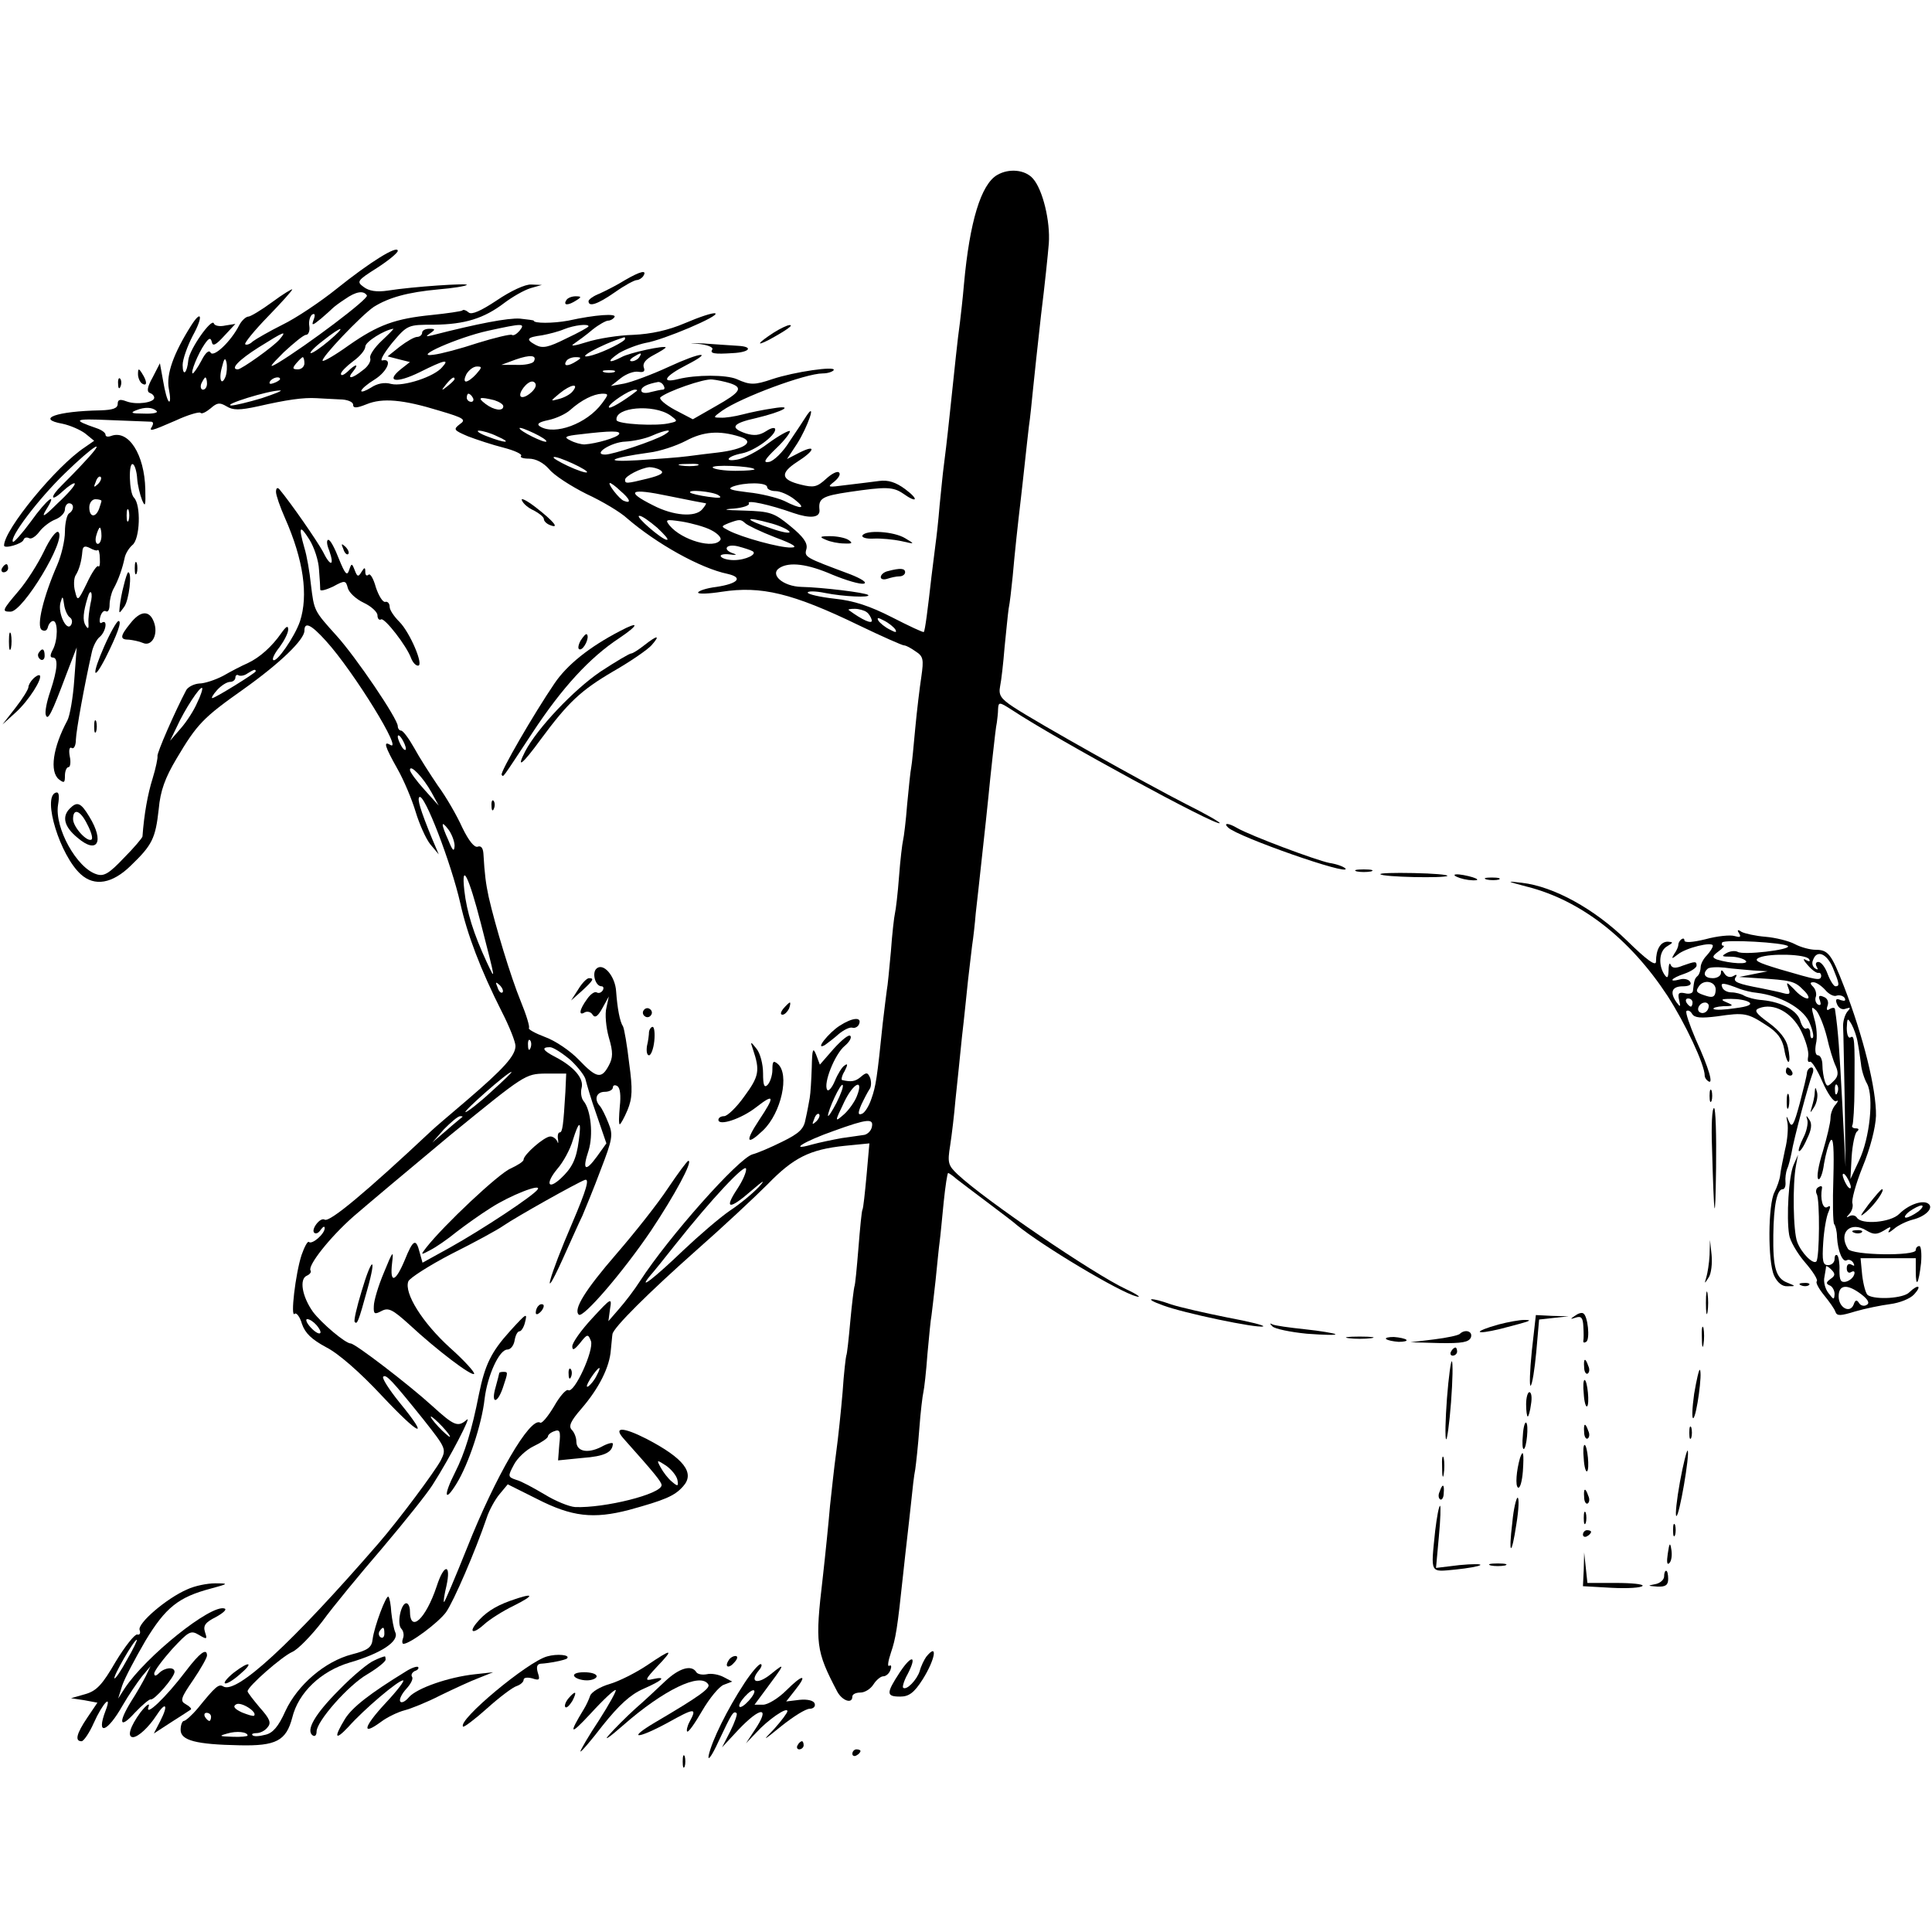 <?xml version="1.0" standalone="no"?>
<!DOCTYPE svg PUBLIC "-//W3C//DTD SVG 20010904//EN"
 "http://www.w3.org/TR/2001/REC-SVG-20010904/DTD/svg10.dtd">
<svg version="1.0" xmlns="http://www.w3.org/2000/svg"
 width="476pt" height="476pt" viewBox="0 0 476 476"
 preserveAspectRatio="xMidYMid meet">
<g transform="translate(0,476) scale(0.1,-0.1)"
fill="#000000" stroke="none">
<path d="M2457 4329 c-40 -23 -68 -115 -82 -269 -3 -36 -8 -78 -10 -95 -6 -42
-12 -103 -25 -225 -6 -58 -13 -116 -15 -130 -2 -14 -6 -56 -10 -95 -3 -38 -8
-81 -10 -95 -2 -14 -6 -50 -10 -80 -9 -80 -16 -135 -19 -137 -1 -2 -37 15 -78
36 -55 28 -94 41 -142 46 -36 4 -66 11 -66 15 0 4 19 4 43 -1 45 -9 113 -12
106 -5 -6 6 -115 19 -164 20 -46 1 -80 31 -54 47 24 15 68 10 130 -17 34 -14
68 -24 77 -22 10 2 -5 12 -33 23 -112 42 -114 42 -108 63 3 14 -7 29 -40 56
-40 33 -50 36 -113 38 -49 1 -57 3 -26 5 23 2 40 8 37 13 -6 9 51 -3 110 -24
41 -14 66 -12 64 8 -3 28 6 34 74 44 89 13 107 13 132 -4 35 -25 40 -15 5 11
-23 17 -42 23 -64 20 -17 -2 -53 -7 -81 -10 -46 -6 -48 -6 -30 8 11 9 17 19
12 23 -4 4 -18 -3 -32 -16 -22 -20 -30 -22 -62 -14 -49 12 -52 28 -9 56 44 28
48 44 6 23 l-31 -16 25 38 c26 41 48 105 24 70 -7 -11 -26 -40 -43 -65 -16
-26 -39 -48 -50 -50 -16 -3 -12 5 18 34 21 20 35 39 33 42 -3 2 -27 -11 -53
-30 -26 -20 -60 -37 -75 -40 -36 -7 -27 8 10 15 31 6 82 43 82 59 0 6 -10 4
-22 -4 -17 -11 -30 -12 -50 -6 -41 14 -34 25 25 38 67 16 96 33 42 24 -22 -3
-56 -10 -75 -15 -19 -5 -44 -9 -55 -8 -19 0 -18 1 4 17 47 33 206 92 248 92
12 0 24 4 27 8 7 11 -97 -4 -151 -22 -44 -15 -55 -15 -88 0 -26 11 -100 11
-144 0 -44 -11 -34 7 21 35 68 35 35 32 -45 -5 -41 -19 -90 -37 -109 -41 l-33
-6 24 19 c14 11 33 18 44 16 13 -2 17 1 13 11 -3 10 5 20 24 30 17 9 30 17 30
19 0 6 -90 -13 -109 -24 -33 -17 -37 -11 -6 10 17 10 46 21 65 25 44 7 187 68
172 73 -6 2 -39 -9 -74 -24 -42 -18 -84 -27 -128 -29 -36 -1 -87 -9 -115 -18
-28 -9 -42 -11 -31 -4 10 7 31 22 46 35 15 12 33 22 38 22 6 0 13 4 16 9 6 9
-46 6 -114 -9 -38 -7 -85 -7 -85 0 0 1 -15 3 -34 5 -29 2 -103 -12 -216 -41
-16 -4 -17 -3 -5 5 13 9 13 11 -2 11 -10 0 -18 -4 -18 -10 0 -5 -6 -10 -12
-10 -7 0 -26 -11 -43 -24 l-30 -24 27 -7 28 -7 -23 -18 c-38 -31 -10 -35 47
-7 62 31 74 33 56 13 -19 -24 -96 -49 -126 -42 -17 5 -35 1 -50 -9 -13 -8 -24
-12 -24 -8 1 5 15 17 33 28 32 20 45 53 19 47 -7 -1 4 18 24 43 38 45 39 45
104 45 75 1 122 15 173 54 20 15 48 31 64 36 l28 8 -26 1 c-15 1 -51 -16 -85
-39 -39 -26 -62 -36 -69 -30 -7 6 -14 8 -16 5 -3 -2 -36 -7 -75 -11 -90 -9
-132 -24 -205 -75 -32 -23 -61 -40 -64 -38 -6 6 95 112 126 133 37 23 83 36
159 43 36 3 67 8 70 11 6 5 -132 -4 -195 -14 -27 -4 -46 -1 -59 9 -18 13 -16
16 33 47 28 18 51 37 51 42 0 15 -69 -28 -150 -93 -41 -33 -101 -73 -134 -89
-32 -16 -65 -35 -73 -41 -7 -7 -16 -10 -19 -7 -2 3 22 33 56 68 33 34 60 64
60 67 0 2 -22 -11 -49 -31 -27 -20 -54 -36 -59 -36 -6 0 -17 -10 -23 -22 -20
-39 -62 -79 -70 -67 -4 8 -13 0 -23 -20 -9 -17 -19 -31 -21 -31 -7 0 13 49 29
72 11 16 15 17 18 5 2 -11 10 -7 30 15 l28 30 -25 -4 c-13 -3 -26 -1 -28 5 -5
15 -60 -63 -63 -90 -3 -33 -14 -42 -14 -12 0 13 11 45 25 72 26 47 22 66 -4
25 -43 -68 -62 -120 -55 -156 4 -20 4 -34 0 -31 -4 3 -10 26 -14 50 l-8 44
-18 -35 c-13 -23 -15 -35 -7 -38 6 -2 11 -7 11 -12 0 -12 -44 -18 -68 -9 -16
6 -22 5 -22 -6 0 -11 -12 -15 -42 -16 -109 -2 -161 -21 -94 -33 19 -4 44 -15
56 -24 l22 -18 -23 -16 c-70 -46 -199 -203 -199 -242 0 -9 45 4 48 14 2 6 8 7
14 4 5 -3 16 4 25 16 8 11 26 25 39 30 13 5 24 16 24 25 0 8 5 15 10 15 13 0
13 -17 0 -25 -5 -3 -10 -24 -10 -45 0 -22 -9 -59 -19 -82 -34 -78 -52 -151
-38 -160 7 -4 13 -2 15 7 2 8 8 15 13 15 12 0 12 -47 -1 -71 -7 -13 -7 -19 0
-19 14 0 12 -29 -6 -83 -9 -26 -14 -52 -11 -59 5 -14 14 3 51 102 l25 65 -6
-80 c-3 -44 -11 -89 -17 -100 -36 -67 -44 -126 -21 -145 13 -10 15 -9 15 9 0
11 4 21 9 21 4 0 6 12 3 26 -3 16 -1 25 5 21 5 -3 10 6 10 21 1 24 21 134 39
214 3 15 12 33 20 39 15 13 20 44 5 35 -5 -4 -7 3 -4 14 3 11 9 17 14 14 5 -3
9 4 9 16 0 11 4 28 9 38 13 23 23 53 28 77 2 11 11 25 19 32 19 14 22 99 4
117 -12 12 -14 90 -2 82 4 -2 9 -18 10 -35 1 -16 7 -40 12 -53 8 -19 9 -14 8
27 -2 85 -41 147 -84 131 -8 -3 -14 -2 -14 3 0 5 -10 12 -22 16 -61 21 -57 24
32 20 52 -2 99 -4 103 -4 5 -1 5 -5 2 -11 -9 -14 -4 -13 58 14 30 14 58 22 61
19 3 -4 14 2 25 11 16 14 22 15 39 5 16 -10 32 -10 78 0 70 16 111 22 144 20
14 -1 40 -2 57 -3 18 0 33 -6 33 -13 0 -9 8 -9 33 1 39 16 89 12 180 -16 61
-18 66 -22 50 -33 -17 -13 -15 -15 20 -30 21 -8 60 -21 88 -28 27 -7 46 -16
43 -20 -4 -4 5 -7 19 -7 17 0 36 -10 50 -26 12 -15 54 -42 92 -61 39 -18 84
-45 100 -60 72 -62 180 -123 248 -137 39 -9 25 -24 -28 -32 -25 -3 -45 -10
-45 -14 0 -4 26 -3 58 2 97 15 174 -3 339 -83 56 -27 106 -49 110 -49 5 0 18
-7 29 -15 19 -12 20 -20 14 -62 -4 -26 -11 -84 -15 -127 -4 -43 -8 -87 -10
-97 -2 -9 -6 -50 -10 -91 -3 -40 -8 -80 -10 -88 -2 -8 -7 -49 -10 -90 -3 -41
-8 -82 -10 -90 -2 -8 -7 -51 -10 -94 -4 -43 -8 -86 -10 -95 -1 -9 -6 -45 -10
-81 -14 -136 -17 -156 -28 -187 -6 -18 -16 -34 -23 -37 -10 -4 -11 1 -2 22 7
15 16 32 20 38 5 6 5 19 2 28 -6 14 -9 15 -23 3 -14 -12 -24 -13 -46 -8 -3 0
-1 11 6 22 8 16 8 20 0 14 -6 -3 -17 -21 -24 -38 -7 -17 -16 -27 -19 -22 -10
16 19 88 43 108 12 10 18 21 14 25 -4 4 -22 -11 -41 -32 l-34 -39 -9 24 c-8
20 -10 15 -11 -31 -1 -30 -3 -64 -5 -75 -2 -11 -6 -34 -10 -51 -4 -25 -15 -36
-58 -57 -28 -14 -61 -28 -73 -31 -35 -10 -207 -204 -277 -312 -14 -22 -37 -52
-52 -69 l-26 -30 4 30 c5 29 3 28 -44 -23 -27 -29 -49 -60 -49 -69 0 -11 5 -9
19 8 18 23 20 23 27 5 8 -22 -41 -130 -56 -121 -5 3 -21 -15 -35 -40 -15 -25
-30 -43 -34 -40 -25 15 -111 -134 -180 -308 -30 -75 -56 -136 -57 -134 -2 1 1
19 6 40 12 55 -6 55 -24 -1 -27 -81 -66 -117 -66 -61 0 10 -4 19 -9 19 -13 0
-24 -51 -12 -63 5 -5 7 -16 4 -23 -3 -8 -2 -14 1 -14 16 0 86 52 105 78 19 27
72 150 100 232 6 19 21 46 32 59 l20 24 72 -36 c86 -44 139 -50 227 -27 87 24
112 34 133 58 30 33 2 69 -90 117 -59 30 -83 30 -56 0 75 -84 93 -106 93 -114
0 -22 -141 -57 -213 -54 -15 1 -49 15 -75 31 -27 16 -58 33 -70 36 -21 7 -21
9 -6 37 8 16 30 37 49 46 19 9 35 20 35 24 0 4 7 10 16 13 13 5 16 0 12 -33
l-3 -39 60 6 c55 4 74 14 75 35 0 4 -13 1 -29 -8 -34 -17 -61 -11 -61 14 0 9
-5 22 -11 28 -9 9 -3 22 24 53 43 50 69 102 72 144 2 17 3 34 4 39 2 16 90
103 206 206 66 58 145 132 176 163 64 66 104 86 190 95 l61 6 -7 -79 c-4 -43
-8 -81 -10 -84 -2 -3 -6 -45 -10 -95 -4 -49 -8 -92 -10 -95 -1 -3 -6 -41 -10
-85 -4 -44 -8 -82 -10 -85 -1 -3 -6 -43 -9 -90 -4 -47 -11 -114 -16 -150 -5
-36 -11 -94 -15 -130 -3 -36 -11 -116 -18 -178 -19 -162 -17 -179 36 -280 12
-22 37 -31 37 -12 0 6 9 10 20 10 11 0 25 9 32 20 7 11 18 20 24 20 7 0 15 7
18 16 3 8 2 13 -3 10 -5 -3 -3 11 4 32 12 35 16 60 30 192 3 30 8 71 10 90 2
19 7 60 10 90 3 30 7 66 10 80 2 14 7 59 10 100 3 41 8 82 10 90 2 8 7 51 10
94 4 43 8 86 10 95 1 9 6 48 10 86 4 39 8 81 10 95 2 14 6 58 10 98 4 39 9 72
11 72 2 0 12 -7 21 -15 10 -8 45 -34 78 -59 33 -25 65 -49 70 -54 62 -51 254
-166 295 -176 14 -4 2 5 -26 18 -79 37 -347 219 -415 283 -23 22 -25 28 -18
71 4 26 10 76 13 112 4 36 11 106 16 155 6 50 12 113 15 140 3 28 8 66 10 85
3 19 7 55 9 80 3 25 10 90 16 145 6 55 13 118 15 140 2 22 7 69 11 105 4 36 8
72 10 80 1 8 3 23 3 33 1 18 3 18 34 -2 112 -74 504 -287 512 -279 2 2 -35 23
-83 47 -96 49 -366 200 -425 239 -32 21 -37 30 -33 51 3 14 8 58 11 96 4 39 8
81 10 95 3 14 7 50 10 80 5 58 13 131 20 190 2 19 7 60 10 90 3 30 8 71 10 90
3 19 7 60 10 90 3 30 12 114 20 185 9 72 17 150 19 175 4 55 -15 133 -39 160
-19 22 -59 26 -88 9z m-1553 -297 c5 -8 -148 -123 -219 -166 -24 -14 -22 -10
14 26 25 23 49 43 55 43 6 0 10 10 8 22 -2 12 2 24 7 28 7 4 8 -1 4 -12 -6
-16 -4 -16 18 2 13 11 26 23 29 26 3 3 16 13 30 22 27 19 46 22 54 9z m376
-87 c-7 -8 -15 -13 -19 -10 -4 2 -42 -7 -84 -20 -42 -14 -91 -27 -109 -29 -55
-8 61 43 134 59 87 19 93 19 78 0z m170 11 c0 -2 -25 -16 -55 -30 -44 -22 -58
-25 -75 -16 -26 14 -22 19 16 24 16 3 40 9 54 15 25 10 60 14 60 7z m-640 -36
c-19 -16 -39 -30 -44 -30 -5 0 8 14 29 30 49 39 61 39 15 0z m130 0 c-17 -16
-30 -35 -28 -42 3 -7 -5 -21 -18 -30 -27 -22 -41 -23 -24 -3 16 20 6 19 -14
-1 -9 -8 -16 -11 -16 -5 0 5 14 19 30 31 17 12 30 28 30 36 0 12 47 41 69 44
2 0 -11 -13 -29 -30z m-251 4 c-14 -17 -94 -74 -103 -74 -20 0 2 23 51 54 64
40 71 43 52 20z m851 1 c0 -6 -49 -31 -80 -40 -53 -15 19 26 78 44 1 1 2 -1 2
-4z m-225 -56 c-4 -5 -23 -9 -43 -8 l-37 0 35 13 c37 13 54 11 45 -5z m260 11
c-3 -5 -12 -10 -18 -10 -7 0 -6 4 3 10 19 12 23 12 15 0z m-1019 -47 c-10 -26
-18 -8 -9 23 5 21 8 24 11 11 2 -10 1 -25 -2 -34z m194 32 c0 -8 -7 -15 -16
-15 -14 0 -14 3 -4 15 7 8 14 15 16 15 2 0 4 -7 4 -15z m670 5 c-20 -13 -33
-13 -25 0 3 6 14 10 23 10 15 0 15 -2 2 -10z m-247 -32 c-9 -10 -20 -18 -25
-18 -5 0 -4 8 1 18 6 10 17 19 26 19 13 0 13 -2 -2 -19z m340 5 c-7 -2 -19 -2
-25 0 -7 3 -2 5 12 5 14 0 19 -2 13 -5z m-1003 -28 c0 -8 -4 -15 -10 -15 -5 0
-7 7 -4 15 4 8 8 15 10 15 2 0 4 -7 4 -15z m180 11 c0 -2 -7 -7 -16 -10 -8 -3
-12 -2 -9 4 6 10 25 14 25 6z m430 0 c0 -2 -8 -10 -17 -17 -16 -13 -17 -12 -4
4 13 16 21 21 21 13z m678 -10 c34 -11 27 -22 -35 -57 l-56 -32 -44 23 c-24
13 -40 27 -36 31 15 14 108 47 128 44 11 -1 30 -5 43 -9z m-478 -5 c0 -13 -29
-35 -37 -28 -7 8 15 37 28 37 5 0 9 -4 9 -9z m315 -1 c3 -5 3 -10 -2 -10 -4 0
-18 -3 -30 -6 -13 -4 -23 -2 -23 4 0 9 15 16 42 21 4 0 10 -3 13 -9z m-224
-14 c-6 -8 -22 -16 -34 -19 -22 -6 -22 -6 2 14 27 22 49 26 32 5z m-766 -17
c-33 -10 -67 -18 -75 -18 -24 1 91 37 120 37 8 0 -12 -8 -45 -19z m924 18
c-32 -25 -69 -47 -69 -40 0 9 50 42 64 43 5 0 7 -1 5 -3z m-404 -17 c3 -5 1
-10 -4 -10 -6 0 -11 5 -11 10 0 6 2 10 4 10 3 0 8 -4 11 -10z m318 -14 c-37
-50 -116 -79 -152 -57 -10 6 -4 11 20 16 19 4 43 15 54 25 28 25 57 39 78 40
17 0 17 -1 0 -24z m-265 8 c12 -4 22 -10 22 -15 0 -13 -23 -10 -44 6 -21 16
-15 18 22 9z m-832 -27 c4 -4 -10 -7 -32 -6 -30 0 -34 2 -19 8 22 9 41 8 51
-2z m1265 -10 c19 -14 19 -15 1 -19 -32 -9 -132 -3 -133 7 -5 32 91 40 132 12z
m-305 -65 c-5 -4 -66 26 -66 33 0 3 16 -3 35 -12 19 -9 33 -18 31 -21z m-121
13 c39 -17 21 -18 -25 0 -19 7 -28 14 -20 14 8 0 29 -6 45 -14z m300 5 c-5 -8
-55 -23 -85 -25 -8 0 -24 4 -35 10 -17 8 -13 11 25 15 75 9 101 9 95 0z m112
-1 c-25 -15 -127 -49 -146 -49 -33 0 15 31 50 32 19 1 48 7 64 14 36 16 57 18
32 3z m186 -5 c39 -12 12 -31 -55 -39 -18 -2 -51 -6 -73 -9 -22 -3 -78 -7
-125 -10 -86 -5 -70 5 30 19 25 3 65 16 90 29 43 23 82 26 133 10z m-1614 -61
c-18 -20 -44 -46 -56 -58 -31 -30 -29 -44 2 -15 14 13 27 21 29 19 3 -3 -16
-25 -42 -49 -33 -33 -41 -37 -29 -17 31 49 3 28 -37 -28 -22 -30 -42 -52 -44
-50 -10 10 63 106 127 168 73 71 108 92 50 30z m1236 -24 c6 -6 -8 -3 -30 6
-22 9 -44 21 -50 26 -5 6 8 3 30 -6 22 -9 45 -21 50 -26z m273 14 c-10 -2 -28
-2 -40 0 -13 2 -5 4 17 4 22 1 32 -1 23 -4z m141 -9 c2 -2 -19 -4 -47 -4 -28
0 -53 4 -56 8 -5 8 95 4 103 -4z m-231 -3 c9 -6 0 -12 -32 -20 -53 -13 -56
-13 -56 -3 0 9 39 29 60 31 8 0 21 -3 28 -8z m-1387 -34 c-10 -9 -11 -8 -5 6
3 10 9 15 12 12 3 -3 0 -11 -7 -18z m1287 -16 c24 -20 29 -33 9 -25 -11 4 -42
44 -34 44 2 0 14 -8 25 -19z m362 9 c0 -5 9 -10 21 -10 11 0 32 -9 46 -20 31
-24 18 -26 -25 -4 -18 8 -58 18 -89 21 -41 5 -52 8 -38 14 29 11 85 11 85 -1z
m-151 -40 c2 0 -2 -7 -9 -15 -17 -20 -71 -16 -121 10 -70 35 -57 43 38 23 49
-10 90 -18 92 -18z m31 20 c11 -7 3 -8 -25 -4 -22 3 -42 8 -44 10 -9 9 55 3
69 -6z m-1520 -14 c0 -2 -3 -11 -6 -20 -9 -23 -24 -20 -24 4 0 11 7 20 15 20
8 0 15 -2 15 -4z m67 -48 c-3 -7 -5 -2 -5 12 0 14 2 19 5 13 2 -7 2 -19 0 -25z
m1302 -18 c18 -17 30 -30 24 -30 -12 0 -80 59 -68 59 6 1 25 -13 44 -29z m133
-6 c16 -8 26 -19 23 -24 -15 -24 -95 -1 -125 35 -12 15 -10 16 30 10 24 -4 57
-13 72 -21z m84 17 c5 -5 38 -21 74 -35 46 -17 57 -25 39 -25 -27 -1 -122 25
-154 42 -19 10 -19 10 0 18 27 10 30 10 41 0z m66 -1 c21 -6 40 -15 43 -20 3
-5 -16 -2 -42 7 -72 24 -73 33 -1 13z m-1652 -30 c0 -11 -4 -20 -9 -20 -5 0
-7 9 -4 20 3 11 7 20 9 20 2 0 4 -9 4 -20z m-9 -35 c2 2 5 -8 5 -21 1 -14 -1
-23 -4 -19 -3 3 -16 -16 -28 -42 -22 -45 -23 -45 -29 -20 -4 14 -3 32 1 39 9
14 15 35 17 60 1 12 6 14 18 8 9 -5 18 -8 20 -5z m1613 -3 c13 -7 -16 -22 -46
-22 -15 0 -29 4 -32 9 -3 4 7 7 22 5 15 -2 19 -1 10 2 -29 9 -20 25 10 18 15
-4 31 -9 36 -12z m-1631 -129 c-3 -16 -6 -37 -5 -48 1 -14 -1 -16 -7 -6 -8 12
-6 33 5 69 7 25 14 11 7 -15z m-51 -34 c6 -4 7 -12 3 -19 -11 -17 -33 30 -26
55 5 18 6 17 9 -5 2 -14 9 -28 14 -31z m1963 13 c6 -4 11 -13 13 -20 2 -11
-23 0 -57 25 -2 2 4 3 15 3 10 0 24 -4 29 -8z m71 -43 c4 -8 1 -8 -14 0 -12 6
-24 16 -28 22 -4 8 -1 8 14 0 12 -6 24 -16 28 -22z m-145 -1166 c-11 -21 -20
-35 -21 -32 0 14 31 81 36 76 3 -3 -4 -22 -15 -44z m50 16 c-5 -13 -19 -33
-31 -44 -24 -21 -24 -20 0 30 23 48 49 59 31 14z m-100 -62 c-10 -9 -11 -8 -5
6 3 10 9 15 12 12 3 -3 0 -11 -7 -18z m137 -14 c-2 -9 -10 -17 -18 -19 -8 -1
-33 -5 -56 -8 -22 -4 -56 -11 -74 -16 -59 -17 -19 8 55 34 83 30 98 31 93 9z
m-332 -153 c-33 -50 -19 -51 36 -3 29 25 35 28 18 9 -14 -15 -46 -42 -72 -59
-26 -18 -77 -62 -115 -98 -70 -67 -113 -101 -82 -63 9 10 38 46 64 79 89 112
169 197 173 186 2 -7 -8 -30 -22 -51z m-346 -459 c-5 -11 -15 -23 -21 -27 -6
-3 -3 5 6 20 20 30 30 35 15 7z m199 -257 c3 -16 1 -17 -13 -5 -10 8 -22 24
-28 35 -11 20 -10 20 13 5 13 -9 26 -25 28 -35z"/>
<path d="M1540 4070 c-19 -12 -47 -26 -62 -33 -16 -6 -28 -15 -28 -19 0 -15
22 -8 65 22 24 17 48 30 54 30 5 0 13 5 16 10 10 16 -7 12 -45 -10z"/>
<path d="M1395 4020 c-8 -13 5 -13 25 0 13 8 13 10 -2 10 -9 0 -20 -4 -23 -10z"/>
<path d="M1907 3941 c-40 -26 -47 -36 -12 -18 42 23 62 37 50 36 -5 0 -22 -8
-38 -18z"/>
<path d="M1718 3913 c23 -2 40 -8 37 -14 -7 -10 5 -12 50 -9 43 2 52 16 13 18
-18 1 -58 4 -88 6 -30 1 -36 1 -12 -1z"/>
<path d="M340 3838 c0 -9 5 -20 10 -23 13 -8 13 5 0 25 -8 13 -10 13 -10 -2z"/>
<path d="M291 3814 c0 -11 3 -14 6 -6 3 7 2 16 -1 19 -3 4 -6 -2 -5 -13z"/>
<path d="M680 3548 c0 -8 10 -37 22 -64 46 -104 58 -191 37 -255 -13 -38 -58
-103 -66 -95 -3 3 4 17 16 32 11 15 21 34 21 43 0 11 -5 8 -17 -9 -23 -33 -53
-60 -83 -74 -14 -6 -41 -20 -60 -31 -19 -10 -46 -19 -59 -19 -13 -1 -27 -8
-32 -16 -28 -53 -73 -156 -71 -163 1 -4 -4 -29 -12 -55 -12 -38 -21 -88 -25
-143 -1 -4 -21 -28 -46 -53 -36 -38 -49 -46 -67 -40 -49 15 -104 115 -95 171
4 24 2 33 -6 30 -33 -12 11 -155 62 -201 34 -31 78 -23 123 21 53 51 61 67 69
139 4 46 16 78 44 125 51 86 66 101 165 171 90 64 150 122 150 144 0 23 16 16
53 -25 69 -76 193 -278 158 -256 -17 10 -13 -4 18 -59 16 -28 36 -76 45 -106
9 -30 25 -66 36 -80 l21 -25 -17 40 c-29 71 -36 96 -31 101 12 12 79 -164 101
-261 17 -77 50 -164 102 -267 19 -37 34 -75 34 -85 0 -24 -29 -56 -120 -134
-41 -35 -80 -68 -86 -74 -163 -153 -252 -227 -264 -220 -11 7 -34 -24 -26 -32
4 -4 11 -1 16 7 6 8 10 10 10 4 0 -14 -31 -41 -39 -34 -3 3 -11 -12 -18 -32
-15 -46 -28 -156 -17 -145 4 4 13 -7 18 -25 8 -23 24 -38 59 -57 30 -15 83
-61 138 -120 94 -100 120 -110 43 -16 -25 31 -43 59 -40 63 7 7 21 -8 99 -105
56 -71 57 -73 43 -101 -15 -28 -102 -145 -153 -204 -215 -248 -351 -373 -383
-353 -11 7 -19 0 -62 -53 -15 -18 -31 -32 -35 -32 -4 0 -8 -10 -8 -22 0 -26
38 -36 145 -38 90 -2 115 11 130 68 15 62 71 115 142 136 76 22 122 52 112 74
-4 9 -8 32 -10 50 -1 18 -4 35 -7 38 -5 6 -35 -73 -39 -105 -2 -20 -12 -27
-51 -37 -66 -17 -134 -75 -164 -140 -17 -38 -31 -54 -49 -58 -15 -4 -29 -5
-32 -1 -3 3 2 5 10 5 9 0 21 6 27 14 10 11 6 21 -19 49 -16 19 -30 37 -30 40
0 12 85 86 110 97 14 6 47 40 74 75 26 36 93 117 148 181 55 65 111 135 124
156 43 67 98 174 84 160 -22 -19 -31 -15 -85 34 -57 52 -190 154 -201 154 -13
0 -72 50 -93 78 -27 38 -34 81 -15 89 7 3 12 9 9 13 -7 12 47 81 106 133 30
26 137 116 238 200 184 150 185 151 235 152 l51 0 -2 -45 c-5 -82 -7 -100 -14
-100 -4 0 -6 -8 -4 -18 1 -9 0 -11 -2 -4 -3 6 -10 12 -17 12 -15 0 -66 -45
-66 -57 0 -5 -15 -14 -32 -22 -29 -12 -165 -140 -208 -195 -14 -18 -14 -19 10
-6 14 7 43 27 65 45 22 17 60 44 84 59 48 31 125 61 116 46 -9 -15 -138 -100
-217 -144 l-67 -37 -7 25 c-9 36 -16 33 -37 -19 -23 -55 -37 -58 -31 -7 4 33
2 31 -20 -23 -14 -33 -25 -70 -25 -83 -1 -20 2 -21 19 -12 17 9 27 4 68 -33
70 -65 154 -128 160 -122 3 3 -24 33 -60 65 -67 61 -113 134 -102 163 3 8 51
39 107 68 56 28 113 59 127 69 32 22 180 105 201 113 12 4 4 -24 -31 -106 -57
-132 -78 -208 -25 -92 20 44 42 94 50 110 7 17 28 67 45 113 29 75 31 86 19
115 -7 18 -16 36 -21 42 -15 16 -9 35 12 35 11 0 20 5 20 11 0 5 5 7 11 3 7
-4 9 -24 6 -50 -2 -24 -3 -44 0 -44 2 0 11 16 19 35 12 29 13 51 4 116 -5 44
-12 84 -15 90 -8 12 -14 45 -17 86 -2 38 -32 73 -49 56 -11 -11 -2 -43 13 -43
5 0 6 -5 3 -10 -4 -6 -10 -8 -15 -5 -5 3 -16 -5 -24 -17 -19 -26 -21 -42 -5
-32 6 3 15 1 19 -6 6 -9 13 -4 24 16 l16 29 -6 -28 c-4 -15 -1 -48 6 -73 11
-37 10 -50 0 -69 -18 -34 -30 -32 -74 14 -21 22 -58 47 -83 56 -24 9 -42 19
-40 22 3 2 -6 32 -20 66 -25 61 -63 187 -79 257 -7 33 -10 55 -13 107 -1 14
-6 20 -14 17 -8 -3 -22 14 -38 47 -13 29 -40 76 -60 103 -19 28 -46 70 -59 94
-13 23 -27 42 -32 42 -4 0 -8 5 -8 11 0 18 -103 170 -151 223 -56 62 -55 61
-63 126 -3 30 -10 71 -16 90 -15 53 -12 59 12 21 12 -19 23 -52 24 -75 2 -23
3 -44 3 -49 1 -4 15 0 32 8 29 16 31 15 36 -4 3 -11 20 -27 39 -36 19 -9 34
-23 34 -31 0 -8 4 -13 9 -10 8 5 63 -65 74 -96 4 -10 11 -18 17 -18 15 0 -20
82 -46 108 -13 13 -24 29 -24 37 0 8 -5 14 -11 12 -6 -1 -16 15 -23 36 -6 22
-14 35 -18 31 -5 -4 -8 -1 -8 7 0 12 -2 12 -10 -1 -7 -12 -10 -11 -16 5 -7 18
-8 18 -14 0 -5 -15 -10 -9 -25 28 -10 26 -21 47 -26 47 -5 0 -4 -12 2 -26 14
-40 3 -41 -16 -2 -15 27 -77 117 -107 153 -5 5 -8 2 -8 -7z m-50 -442 c0 -4
-100 -66 -107 -66 -3 0 2 9 12 20 10 11 24 20 32 20 7 0 13 5 13 11 0 5 4 8 8
5 4 -2 14 -1 22 5 16 10 20 11 20 5z m-144 -77 c-8 -19 -26 -47 -41 -64 l-26
-30 17 35 c19 42 57 100 62 95 2 -1 -3 -18 -12 -36z m514 -114 c0 -5 -5 -3
-10 5 -5 8 -10 20 -10 25 0 6 5 3 10 -5 5 -8 10 -19 10 -25z m63 -107 l18 -33
-35 39 c-20 22 -36 44 -36 49 0 16 33 -19 53 -55z m57 -132 c-1 -16 -5 -12
-15 13 -19 42 -19 52 0 27 8 -11 15 -29 15 -40z m65 -192 c37 -144 37 -143 14
-94 -32 69 -49 123 -55 176 -8 73 11 35 41 -82z m53 -169 c-3 -3 -9 2 -12 12
-6 14 -5 15 5 6 7 -7 10 -15 7 -18z m69 -137 c-3 -8 -6 -5 -6 6 -1 11 2 17 5
13 3 -3 4 -12 1 -19z m99 -30 c19 -18 36 -40 37 -49 2 -8 13 -47 27 -86 l24
-70 -23 -32 c-29 -40 -37 -34 -21 14 12 38 6 100 -12 122 -6 7 -8 22 -5 33 6
23 -19 52 -65 76 -31 16 -35 24 -13 24 8 0 31 -15 51 -32z m-196 -78 c-30 -28
-59 -50 -63 -50 -8 0 104 99 113 99 3 0 -20 -22 -50 -49z m-71 -62 c-2 -2 -20
-16 -39 -33 l-35 -30 29 33 c17 17 34 32 40 32 5 0 7 -1 5 -2z m287 -58 c-6
-47 -17 -68 -45 -94 -32 -29 -37 -11 -8 24 15 17 32 49 38 70 16 51 22 51 15
0z m-646 -455 c20 -24 6 -28 -15 -5 -10 11 -13 20 -8 20 6 0 16 -7 23 -15z
m310 -250 c13 -14 21 -25 18 -25 -2 0 -15 11 -28 25 -13 14 -21 25 -18 25 2 0
15 -11 28 -25z m-143 -510 c0 -8 -4 -12 -9 -9 -5 3 -6 10 -3 15 9 13 12 11 12
-6z m-321 -202 c-2 -2 -15 2 -30 8 -19 9 -23 15 -14 20 12 7 53 -19 44 -28z
m-106 -3 c0 -5 -2 -10 -4 -10 -3 0 -8 5 -11 10 -3 6 -1 10 4 10 6 0 11 -4 11
-10z m90 -46 c0 -2 -17 -4 -37 -3 -33 1 -35 2 -13 8 23 7 50 4 50 -5z"/>
<path d="M1286 3527 c3 -8 16 -19 30 -25 13 -7 24 -16 24 -21 0 -5 7 -12 16
-15 23 -9 9 9 -36 44 -22 17 -38 25 -34 17z"/>
<path d="M108 3401 c-15 -31 -43 -75 -63 -98 -40 -47 -41 -50 -19 -50 31 0
138 178 118 196 -5 5 -21 -16 -36 -48z"/>
<path d="M2125 3441 c-3 -5 9 -9 27 -8 18 1 49 -2 68 -6 35 -8 35 -8 10 7 -28
17 -96 21 -105 7z"/>
<path d="M2035 3430 c11 -5 31 -9 45 -9 20 -1 22 1 10 9 -8 5 -28 9 -45 9 -26
0 -27 -2 -10 -9z"/>
<path d="M846 3407 c3 -10 9 -15 12 -12 3 3 0 11 -7 18 -10 9 -11 8 -5 -6z"/>
<path d="M332 3360 c0 -14 2 -19 5 -12 2 6 2 18 0 25 -3 6 -5 1 -5 -13z"/>
<path d="M5 3360 c-3 -5 -1 -10 4 -10 6 0 11 5 11 10 0 6 -2 10 -4 10 -3 0 -8
-4 -11 -10z"/>
<path d="M2188 3353 c-10 -2 -18 -9 -18 -15 0 -5 7 -7 16 -4 9 3 22 6 30 6 8
0 14 5 14 10 0 10 -12 11 -42 3z"/>
<path d="M305 3318 c-5 -18 -9 -42 -10 -52 -2 -19 -2 -19 11 -1 12 16 20 85
10 85 -2 0 -7 -15 -11 -32z"/>
<path d="M321 3224 c-26 -32 -26 -40 -3 -40 9 -1 25 -4 34 -8 22 -10 39 21 27
52 -11 29 -33 28 -58 -4z"/>
<path d="M257 3168 c-31 -70 -29 -91 3 -29 29 58 41 91 32 91 -4 0 -20 -28
-35 -62z"/>
<path d="M1527 3205 c-75 -39 -130 -83 -161 -129 -51 -75 -135 -220 -130 -225
5 -5 -3 -16 76 104 73 111 141 185 214 233 49 33 50 43 1 17z"/>
<path d="M22 3180 c0 -19 2 -27 5 -17 2 9 2 25 0 35 -3 9 -5 1 -5 -18z"/>
<path d="M1430 3181 c-6 -12 -7 -21 -1 -21 10 0 24 30 17 37 -2 3 -9 -5 -16
-16z"/>
<path d="M1587 3170 c-14 -11 -28 -20 -32 -20 -4 0 -38 -20 -76 -45 -66 -45
-155 -139 -185 -196 -23 -45 -8 -34 38 29 68 92 99 121 179 168 42 24 84 53
94 64 23 26 15 26 -18 0z"/>
<path d="M95 3151 c-3 -5 -1 -12 5 -16 5 -3 10 1 10 9 0 18 -6 21 -15 7z"/>
<path d="M82 3088 c-7 -7 -12 -16 -12 -21 0 -5 -14 -28 -32 -51 l-32 -41 33
30 c32 29 66 83 59 91 -3 2 -10 -2 -16 -8z"/>
<path d="M232 2970 c0 -14 2 -19 5 -12 2 6 2 18 0 25 -3 6 -5 1 -5 -13z"/>
<path d="M1211 2774 c0 -11 3 -14 6 -6 3 7 2 16 -1 19 -3 4 -6 -2 -5 -13z"/>
<path d="M172 2768 c-20 -20 -14 -45 19 -72 49 -42 67 -10 29 52 -21 35 -30
38 -48 20z m43 -39 c9 -17 14 -33 11 -37 -10 -9 -46 30 -46 50 0 28 18 22 35
-13z"/>
<path d="M3026 2721 c24 -23 301 -120 289 -101 -3 4 -20 11 -40 14 -34 7 -194
67 -227 86 -22 13 -35 13 -22 1z"/>
<path d="M3343 2613 c9 -2 25 -2 35 0 9 3 1 5 -18 5 -19 0 -27 -2 -17 -5z"/>
<path d="M3401 2606 c6 -7 158 -10 165 -4 2 3 -35 6 -83 7 -48 1 -85 0 -82 -3z"/>
<path d="M3584 2603 c4 -4 19 -9 34 -11 35 -4 25 5 -12 12 -16 3 -25 2 -22 -1z"/>
<path d="M3663 2593 c9 -2 23 -2 30 0 6 3 -1 5 -18 5 -16 0 -22 -2 -12 -5z"/>
<path d="M3764 2575 c132 -34 252 -128 344 -268 44 -68 92 -170 92 -197 0 -5
4 -11 9 -14 13 -9 2 31 -31 103 -15 35 -26 67 -23 70 4 3 10 0 14 -7 6 -10 22
-11 62 -6 67 10 75 8 121 -22 27 -17 39 -33 44 -59 3 -20 9 -34 11 -31 3 2 2
19 -2 36 -4 20 -21 41 -47 60 -33 24 -37 31 -24 36 36 14 80 -10 103 -55 12
-24 20 -52 18 -63 -2 -10 -1 -16 4 -14 4 3 18 -19 31 -49 13 -30 28 -51 34
-48 6 3 5 0 -1 -8 -7 -7 -13 -22 -13 -33 0 -12 -9 -49 -19 -83 -11 -35 -16
-65 -11 -68 4 -3 11 14 14 38 4 23 11 49 16 57 7 10 9 -20 7 -93 -2 -59 -1
-110 2 -113 3 -3 7 -18 7 -32 2 -35 14 -63 24 -57 5 3 12 0 16 -6 4 -8 3 -9
-4 -5 -7 4 -12 1 -12 -9 0 -9 5 -13 11 -9 7 4 10 1 7 -7 -3 -8 -12 -15 -21
-17 -12 -2 -15 4 -15 28 1 16 -2 33 -5 37 -4 3 -7 0 -7 -9 0 -8 -7 -15 -16
-15 -13 0 -15 10 -12 56 2 31 8 65 13 75 6 14 5 17 -3 12 -11 -6 -18 20 -13
47 1 5 -3 6 -9 2 -6 -3 -7 -11 -4 -17 8 -12 7 -158 -1 -166 -8 -8 -37 21 -47
48 -10 25 -12 142 -3 189 l5 26 -11 -25 c-12 -27 -18 -129 -11 -172 2 -15 20
-46 39 -68 20 -23 33 -44 29 -47 -3 -3 5 -18 18 -34 13 -16 26 -34 28 -41 4
-11 13 -10 49 1 24 7 63 15 86 18 23 3 49 13 59 24 20 22 10 26 -12 5 -14 -15
-83 -19 -102 -7 -5 3 -11 25 -14 49 l-4 42 68 0 68 0 0 -32 c0 -43 7 -32 13
20 2 23 0 42 -4 42 -5 0 -9 -4 -9 -10 0 -15 -157 -13 -167 3 -25 40 6 70 46
45 17 -10 25 -10 42 0 17 11 20 11 13 0 -4 -7 1 -5 12 4 10 9 31 19 46 23 33
8 54 30 38 40 -14 9 -48 -3 -71 -26 -21 -21 -93 -27 -104 -9 -4 6 -12 7 -18 4
-9 -5 -9 -4 0 6 6 7 9 18 7 25 -3 7 8 48 25 90 19 46 32 97 33 126 1 65 -31
195 -79 319 -31 80 -39 90 -70 90 -13 0 -36 6 -51 14 -15 8 -48 16 -72 18 -25
2 -51 8 -59 12 -10 7 -12 5 -6 -4 5 -9 2 -10 -12 -6 -10 3 -42 0 -71 -8 -33
-8 -52 -9 -52 -3 0 11 -15 0 -15 -11 0 -4 -4 -14 -10 -22 -8 -13 -6 -13 8 -2
20 17 87 33 87 22 0 -5 -7 -15 -15 -24 -8 -8 -15 -21 -15 -29 0 -7 -3 -17 -7
-21 -8 -7 -9 -11 -12 -37 0 -6 -9 -9 -20 -6 -15 3 -18 0 -14 -17 4 -17 3 -18
-6 -6 -18 25 -12 40 15 40 15 0 23 4 18 11 -3 6 -15 9 -25 6 -30 -8 -22 3 11
14 17 6 30 15 30 20 0 11 -3 11 -34 0 -17 -7 -26 -7 -30 2 -2 7 -5 1 -5 -13
-1 -20 -3 -22 -11 -10 -15 24 -12 58 8 69 15 9 15 10 1 11 -18 0 -29 -19 -29
-49 0 -13 -23 4 -72 52 -80 78 -180 133 -258 142 -41 5 -39 4 14 -10z m641
-146 c8 -9 -111 -23 -124 -14 -6 3 -18 2 -27 -3 -14 -8 -12 -9 10 -9 15 0 32
-5 37 -10 10 -10 -39 -7 -71 3 -12 5 -12 8 4 20 11 8 16 14 12 14 -4 0 -5 3
-3 8 6 8 152 0 162 -9z m52 -32 c4 -6 1 -7 -8 -2 -8 5 -6 -1 5 -13 10 -12 22
-20 26 -19 4 1 7 -2 7 -8 -2 -12 -9 -10 -102 17 -56 17 -66 22 -50 29 27 11
115 8 122 -4z m59 -22 c16 -39 17 -45 6 -45 -4 0 -13 14 -19 30 -6 17 -16 30
-23 30 -6 0 -8 -5 -4 -12 4 -7 3 -8 -4 -4 -6 4 -9 13 -5 21 9 26 34 16 49 -20z
m-196 -6 l35 -2 -35 -7 -35 -7 45 -3 c82 -5 92 -7 113 -29 12 -11 16 -21 10
-21 -7 0 -22 10 -33 23 -18 18 -20 19 -14 3 6 -15 3 -17 -12 -13 -10 3 -35 8
-54 12 -59 11 -71 16 -64 27 5 7 2 8 -6 3 -7 -4 -16 -2 -21 6 -6 10 -9 11 -9
2 0 -7 -9 -13 -20 -13 -20 0 -26 11 -13 23 3 4 23 5 42 3 20 -3 52 -5 71 -7z
m-93 -49 c-1 -15 -6 -19 -22 -14 -26 8 -28 11 -20 23 12 20 44 13 42 -9z m61
3 c9 -3 27 -8 40 -9 58 -7 112 -37 129 -71 8 -18 13 -37 9 -40 -3 -3 -6 1 -6
11 0 9 -4 15 -9 12 -5 -3 -11 5 -15 17 -6 26 -44 48 -94 53 -18 1 -38 7 -45
11 -6 4 -21 8 -31 8 -11 0 -21 6 -23 13 -5 12 4 11 45 -5z m209 -2 c9 -11 22
-17 28 -14 7 2 16 0 20 -6 3 -7 0 -8 -10 -5 -11 5 -14 2 -9 -10 4 -10 13 -15
22 -11 12 4 12 2 3 -8 -6 -8 -11 -25 -10 -38 1 -13 2 -96 4 -184 l2 -160 -8
155 c-7 132 -10 180 -18 233 0 5 -6 5 -13 1 -7 -5 -9 -2 -5 9 3 9 -1 18 -10
21 -11 5 -14 2 -9 -9 3 -10 2 -13 -5 -10 -6 4 -8 13 -5 20 2 7 -1 18 -7 24 -8
8 -8 11 1 11 7 0 20 -9 29 -19z m-327 -31 c0 -5 -2 -10 -4 -10 -3 0 -8 5 -11
10 -3 6 -1 10 4 10 6 0 11 -4 11 -10z m139 1 c9 -6 -2 -11 -34 -15 -26 -4 -49
-5 -53 -2 -3 3 8 6 24 7 25 0 26 2 9 9 -17 7 -16 9 10 9 17 0 36 -3 44 -8z
m-99 -9 c0 -13 -12 -22 -22 -16 -10 6 -1 24 13 24 5 0 9 -4 9 -8z m291 -77 c6
-27 16 -60 22 -72 7 -16 6 -26 -6 -37 -14 -14 -16 -14 -21 0 -3 9 -6 27 -6 40
0 13 -5 24 -11 24 -6 0 -8 11 -5 28 4 15 2 43 -4 62 -8 30 -8 32 5 20 7 -8 19
-37 26 -65z m76 -14 c3 -15 6 -38 8 -52 1 -14 8 -37 15 -49 17 -32 7 -134 -20
-190 l-21 -45 3 55 c2 30 8 58 13 62 6 5 5 8 -3 8 -7 0 -11 4 -8 8 2 4 5 46 5
92 1 119 0 131 -10 124 -5 -3 -9 7 -9 23 1 26 2 26 12 9 6 -11 13 -31 15 -45z
m-50 -123 c-3 -8 -6 -5 -6 6 -1 11 2 17 5 13 3 -3 4 -12 1 -19z m33 -233 c0
-5 -5 -3 -10 5 -5 8 -10 20 -10 25 0 6 5 3 10 -5 5 -8 10 -19 10 -25z m166
-60 c-11 -8 -25 -15 -30 -15 -6 0 -2 7 8 15 11 8 25 15 30 15 6 0 2 -7 -8 -15z
m-216 -166 c-11 -8 -12 -12 -2 -16 6 -2 12 -12 12 -21 -1 -15 -2 -15 -15 2 -8
10 -13 28 -10 40 2 12 4 23 4 26 1 2 7 -2 13 -8 10 -10 10 -15 -2 -23z m76
-38 c17 -13 21 -22 13 -26 -6 -4 -15 -2 -19 5 -5 8 -9 8 -13 -4 -9 -23 -37 -8
-37 20 0 30 22 31 56 5z"/>
<path d="M1425 2323 l-18 -28 27 24 c28 26 31 31 17 31 -5 0 -17 -12 -26 -27z"/>
<path d="M1930 2275 c-7 -9 -8 -15 -2 -15 5 0 12 7 16 15 3 8 4 15 2 15 -2 0
-9 -7 -16 -15z"/>
<path d="M1586 2271 c-4 -5 -2 -12 3 -15 5 -4 12 -2 15 3 4 5 2 12 -3 15 -5 4
-12 2 -15 -3z"/>
<path d="M2069 2233 c-27 -17 -63 -62 -37 -48 7 5 23 17 34 27 12 10 27 18 34
16 7 -2 15 3 17 10 6 17 -17 15 -48 -5z"/>
<path d="M1599 2218 c0 -7 -2 -23 -5 -35 -2 -13 0 -23 5 -23 5 0 11 16 13 35
2 19 0 35 -4 35 -4 0 -8 -6 -9 -12z"/>
<path d="M1855 2175 c18 -53 15 -67 -21 -116 -19 -27 -42 -49 -50 -49 -8 0
-14 -4 -14 -9 0 -16 56 2 93 31 45 35 47 28 7 -32 -35 -53 -31 -64 10 -25 45
43 66 139 36 164 -11 9 -13 6 -13 -15 0 -14 -6 -31 -12 -37 -8 -8 -11 -1 -11
29 0 22 -7 49 -16 60 -15 19 -16 19 -9 -1z"/>
<path d="M4400 2120 c0 -5 5 -10 11 -10 5 0 7 5 4 10 -3 6 -8 10 -11 10 -2 0
-4 -4 -4 -10z"/>
<path d="M4452 2118 c0 -7 -9 -42 -18 -77 -14 -52 -19 -61 -26 -45 -7 17 -8
17 -4 -3 2 -12 0 -42 -6 -65 -5 -24 -11 -52 -12 -63 -1 -11 -8 -30 -14 -42
-16 -30 -17 -171 -1 -206 8 -17 20 -27 33 -26 21 0 21 0 -1 9 -28 11 -35 38
-34 117 1 73 9 113 23 113 5 0 8 8 7 18 -1 9 1 24 4 32 4 8 8 26 11 40 5 32
42 170 51 193 4 9 3 17 -2 17 -5 0 -10 -6 -11 -12z"/>
<path d="M4212 2060 c0 -14 2 -19 5 -12 2 6 2 18 0 25 -3 6 -5 1 -5 -13z"/>
<path d="M4471 2068 c0 -9 -4 -25 -7 -35 -5 -17 -5 -17 6 0 6 10 9 25 7 35 -4
15 -5 15 -6 0z"/>
<path d="M4402 2045 c0 -16 2 -22 5 -12 2 9 2 23 0 30 -3 6 -5 -1 -5 -18z"/>
<path d="M4218 1933 c5 -181 8 -199 10 -50 1 81 -1 147 -5 147 -5 0 -7 -44 -5
-97z"/>
<path d="M4453 2000 c2 -8 -2 -28 -10 -43 -8 -16 -13 -31 -11 -33 3 -2 12 11
20 30 11 22 13 37 6 47 -8 12 -9 12 -5 -1z"/>
<path d="M1646 1833 c-25 -38 -82 -110 -127 -162 -77 -89 -107 -137 -93 -150
10 -10 109 105 178 207 58 87 104 172 92 172 -3 0 -25 -30 -50 -67z"/>
<path d="M4604 1793 c-23 -31 -24 -34 -5 -18 22 19 46 55 38 55 -3 0 -17 -17
-33 -37z"/>
<path d="M4568 1723 c7 -3 16 -2 19 1 4 3 -2 6 -13 5 -11 0 -14 -3 -6 -6z"/>
<path d="M4212 1668 c-1 -20 -5 -45 -8 -55 -5 -17 -5 -17 6 0 6 9 9 34 7 55
l-4 37 -1 -37z"/>
<path d="M891 1579 c-12 -39 -20 -74 -17 -76 6 -7 9 0 31 80 24 85 11 81 -14
-4z"/>
<path d="M4438 1593 c7 -3 16 -2 19 1 4 3 -2 6 -13 5 -11 0 -14 -3 -6 -6z"/>
<path d="M4203 1550 c0 -25 2 -35 4 -22 2 12 2 32 0 45 -2 12 -4 2 -4 -23z"/>
<path d="M2865 1544 c50 -19 232 -57 247 -52 6 2 -34 12 -88 22 -55 11 -116
25 -138 32 -52 19 -71 16 -21 -2z"/>
<path d="M1327 1543 c-4 -3 -7 -11 -7 -17 0 -6 5 -5 12 2 6 6 9 14 7 17 -3 3
-9 2 -12 -2z"/>
<path d="M3880 1518 c-12 -8 -12 -9 3 -4 13 4 17 -1 18 -22 1 -15 1 -31 0 -35
-1 -5 2 -6 7 -3 10 6 4 64 -7 70 -4 3 -13 0 -21 -6z"/>
<path d="M1257 1481 c-47 -52 -62 -83 -77 -156 -17 -87 -35 -146 -59 -193 -29
-57 -26 -76 4 -27 29 47 62 145 69 209 7 57 36 121 56 121 8 0 16 10 18 23 2
12 7 22 12 22 4 0 10 9 13 20 7 27 5 26 -36 -19z"/>
<path d="M3774 1431 c-5 -49 -6 -87 -3 -85 4 2 10 40 14 83 l7 80 36 4 37 4
-41 1 -40 2 -10 -89z"/>
<path d="M3693 1497 c-65 -18 -62 -27 4 -11 73 19 83 22 58 22 -11 0 -39 -5
-62 -11z"/>
<path d="M3135 1492 c6 -6 44 -14 85 -18 41 -3 73 -4 70 -1 -3 2 -36 8 -75 12
-38 4 -74 9 -80 12 -7 4 -7 2 0 -5z"/>
<path d="M4193 1465 c0 -22 2 -30 4 -17 2 12 2 30 0 40 -3 9 -5 -1 -4 -23z"/>
<path d="M3597 1474 c-3 -4 -32 -10 -64 -14 l-58 -7 71 -2 c56 -1 73 2 78 14
5 15 -14 21 -27 9z"/>
<path d="M3323 1463 c15 -2 39 -2 55 0 15 2 2 4 -28 4 -30 0 -43 -2 -27 -4z"/>
<path d="M3415 1461 c3 -3 17 -6 31 -7 13 0 22 2 19 5 -3 3 -17 6 -31 7 -13 0
-22 -2 -19 -5z"/>
<path d="M3575 1430 c-3 -5 -1 -10 4 -10 6 0 11 5 11 10 0 6 -2 10 -4 10 -3 0
-8 -4 -11 -10z"/>
<path d="M3565 1315 c-4 -53 -5 -99 -2 -101 2 -3 8 38 12 91 4 53 5 99 2 101
-2 3 -8 -38 -12 -91z"/>
<path d="M3903 1391 c0 -11 5 -18 9 -15 4 3 5 11 1 19 -7 21 -12 19 -10 -4z"/>
<path d="M1401 1374 c0 -11 3 -14 6 -6 3 7 2 16 -1 19 -3 4 -6 -2 -5 -13z"/>
<path d="M4174 1326 c-5 -36 -6 -62 -2 -60 8 5 23 113 16 119 -2 2 -8 -24 -14
-59z"/>
<path d="M1230 1377 c0 -1 -4 -17 -9 -35 -12 -41 4 -42 18 -1 13 39 13 39 1
39 -5 0 -10 -1 -10 -3z"/>
<path d="M3902 1326 c1 -19 5 -33 8 -31 7 4 1 65 -6 65 -3 0 -4 -15 -2 -34z"/>
<path d="M3760 1300 c0 -16 2 -30 4 -30 2 0 6 14 8 30 3 17 1 30 -4 30 -4 0
-8 -13 -8 -30z"/>
<path d="M3752 1224 c-2 -19 -1 -34 2 -34 7 0 13 61 6 65 -3 2 -7 -12 -8 -31z"/>
<path d="M3903 1231 c0 -11 5 -18 9 -15 4 3 5 11 1 19 -7 21 -12 19 -10 -4z"/>
<path d="M4162 1230 c0 -14 2 -19 5 -12 2 6 2 18 0 25 -3 6 -5 1 -5 -13z"/>
<path d="M3902 1166 c1 -19 5 -33 8 -31 7 4 1 65 -6 65 -3 0 -4 -15 -2 -34z"/>
<path d="M4139 1109 c-8 -44 -12 -82 -9 -84 7 -4 34 154 28 161 -2 2 -11 -33
-19 -77z"/>
<path d="M3553 1145 c0 -22 2 -30 4 -17 2 12 2 30 0 40 -3 9 -5 -1 -4 -23z"/>
<path d="M3745 1168 c-9 -31 -12 -69 -5 -73 5 -3 10 15 12 40 3 45 1 56 -7 33z"/>
<path d="M3547 1085 c-4 -8 -3 -16 1 -19 4 -3 9 4 9 15 2 23 -3 25 -10 4z"/>
<path d="M3903 1071 c0 -11 5 -18 9 -15 4 3 5 11 1 19 -7 21 -12 19 -10 -4z"/>
<path d="M3726 1009 c-10 -82 -2 -85 10 -4 6 36 7 65 3 65 -3 0 -10 -27 -13
-61z"/>
<path d="M3536 989 c-11 -108 -14 -102 50 -96 30 3 58 8 61 11 4 3 -20 3 -51
0 l-58 -7 7 77 c4 42 5 76 3 76 -3 0 -8 -28 -12 -61z"/>
<path d="M3902 1020 c0 -14 2 -19 5 -12 2 6 2 18 0 25 -3 6 -5 1 -5 -13z"/>
<path d="M4122 990 c0 -14 2 -19 5 -12 2 6 2 18 0 25 -3 6 -5 1 -5 -13z"/>
<path d="M3900 979 c0 -5 5 -7 10 -4 6 3 10 8 10 11 0 2 -4 4 -10 4 -5 0 -10
-5 -10 -11z"/>
<path d="M4109 932 c-3 -20 -2 -29 4 -23 5 5 7 19 5 32 -3 20 -5 19 -9 -9z"/>
<path d="M3902 893 l-2 -41 71 -4 c39 -2 73 0 76 5 2 4 -27 7 -66 7 l-70 0 -4
38 -4 37 -1 -42z"/>
<path d="M3673 903 c9 -2 25 -2 35 0 9 3 1 5 -18 5 -19 0 -27 -2 -17 -5z"/>
<path d="M4100 876 c0 -8 -10 -17 -22 -19 -20 -4 -19 -4 5 -6 21 -1 27 4 27
19 0 11 -2 20 -5 20 -3 0 -5 -6 -5 -14z"/>
<path d="M461 844 c-51 -22 -123 -84 -117 -100 3 -8 0 -13 -6 -11 -6 1 -30
-29 -53 -67 -33 -57 -47 -72 -75 -80 l-35 -10 33 -5 32 -6 -25 -37 c-27 -40
-31 -58 -14 -58 5 0 19 20 30 45 22 49 46 74 29 30 -24 -63 4 -54 42 13 15 26
37 58 48 72 l21 25 -12 -25 c-7 -14 -23 -42 -36 -62 -33 -54 -28 -69 9 -28 18
19 36 34 39 33 9 -3 59 55 59 68 0 13 -24 11 -38 -3 -8 -8 -12 -8 -12 -1 0 6
20 33 44 60 41 44 46 47 66 35 20 -12 21 -11 15 7 -5 16 1 24 27 37 18 10 28
19 21 21 -33 11 -194 -118 -246 -197 l-16 -25 10 32 c6 18 32 67 57 110 50 83
82 108 161 129 45 12 45 13 11 13 -19 0 -50 -6 -69 -15z m-148 -173 c-15 -28
-29 -48 -31 -46 -4 4 48 95 55 95 2 0 -8 -22 -24 -49z"/>
<path d="M1257 816 c-39 -14 -64 -31 -84 -56 -19 -24 -5 -25 20 -2 13 12 46
33 73 46 54 27 50 33 -9 12z"/>
<path d="M458 643 c-50 -66 -102 -115 -92 -88 4 11 -5 5 -20 -14 -25 -34 -34
-61 -18 -61 13 1 38 24 57 53 23 36 31 28 10 -13 l-16 -31 43 28 c24 15 45 29
48 31 3 2 -3 8 -12 13 -15 8 -13 15 18 60 19 28 34 55 34 60 0 20 -18 7 -52
-38z"/>
<path d="M1348 679 c-48 -13 -222 -158 -207 -173 2 -2 29 18 59 45 30 27 63
52 73 55 9 3 17 10 17 15 0 6 9 7 21 4 18 -6 20 -4 14 14 -4 14 -2 21 7 22 21
1 61 9 65 13 9 9 -25 12 -49 5z"/>
<path d="M1594 657 c-27 -18 -68 -39 -92 -46 -24 -7 -45 -20 -48 -29 -3 -9
-10 -24 -15 -32 -39 -64 -35 -67 16 -12 32 35 60 61 62 58 2 -2 -16 -35 -41
-74 -26 -39 -46 -74 -46 -77 0 -4 25 25 55 64 40 50 68 76 100 90 48 21 59 32
23 24 -20 -5 -19 -1 11 31 43 45 37 45 -25 3z"/>
<path d="M2282 678 c-5 -7 -13 -23 -16 -35 -7 -22 -33 -49 -41 -41 -2 2 2 17
11 33 24 46 11 50 -19 5 -34 -52 -34 -60 1 -60 21 0 34 9 55 42 31 49 39 93 9
56z"/>
<path d="M922 669 c-13 -5 -52 -37 -86 -72 -60 -60 -84 -101 -65 -113 5 -3 9
1 9 10 0 25 78 114 125 141 25 15 45 31 45 36 0 5 -1 9 -2 8 -2 0 -14 -4 -26
-10z"/>
<path d="M1795 669 c-11 -17 1 -21 15 -4 8 9 8 15 2 15 -6 0 -14 -5 -17 -11z"/>
<path d="M576 639 c-15 -12 -25 -24 -22 -26 3 -3 19 6 36 21 37 31 25 35 -14
5z"/>
<path d="M1000 642 c-88 -54 -132 -88 -150 -117 -28 -46 -25 -55 8 -20 39 44
123 115 135 115 5 0 -14 -25 -43 -56 -54 -58 -61 -83 -11 -46 16 12 42 24 57
28 16 4 56 20 89 37 33 16 76 36 95 43 l35 14 -45 -5 c-65 -7 -142 -34 -162
-56 -9 -11 -19 -16 -22 -11 -3 5 4 19 15 31 11 12 18 25 14 30 -3 5 1 11 7 14
7 2 11 7 8 10 -3 2 -16 -2 -30 -11z"/>
<path d="M1834 613 c-42 -64 -80 -141 -88 -178 -3 -16 8 -1 24 34 33 70 37 77
45 70 2 -3 -5 -23 -16 -45 l-20 -39 40 43 c56 59 80 58 40 -1 l-21 -32 25 26
c29 32 77 65 77 53 0 -4 -15 -24 -32 -43 -31 -32 -30 -32 18 7 29 23 59 42 69
42 9 0 15 6 12 13 -2 7 -17 11 -37 9 l-33 -4 22 28 c32 40 19 40 -22 -1 -19
-19 -45 -35 -57 -35 l-21 0 23 31 c53 71 55 75 18 45 -34 -28 -55 -21 -30 9 7
8 8 15 4 15 -5 0 -23 -21 -40 -47z m11 -43 c-10 -11 -20 -18 -23 -15 -3 3 3
14 13 25 10 11 20 18 23 15 3 -3 -3 -14 -13 -25z"/>
<path d="M1639 618 c-19 -18 -52 -49 -74 -68 -22 -20 -51 -49 -65 -65 -14 -16
2 -5 35 24 99 87 191 132 210 101 6 -9 -21 -29 -130 -93 -71 -42 -47 -43 29
-2 68 38 74 38 55 3 -6 -11 -8 -22 -6 -24 3 -3 19 20 37 51 18 31 42 60 53 64
l21 8 -21 11 c-11 6 -30 10 -42 7 -11 -2 -23 0 -26 6 -12 18 -42 9 -76 -23z"/>
<path d="M1415 630 c3 -5 17 -10 31 -10 13 0 24 5 24 10 0 6 -14 10 -31 10
-17 0 -28 -4 -24 -10z"/>
<path d="M1400 575 c-7 -9 -10 -18 -7 -21 3 -3 10 4 17 15 13 25 8 27 -10 6z"/>
<path d="M1965 460 c-3 -5 -1 -10 4 -10 6 0 11 5 11 10 0 6 -2 10 -4 10 -3 0
-8 -4 -11 -10z"/>
<path d="M2100 439 c0 -5 5 -7 10 -4 6 3 10 8 10 11 0 2 -4 4 -10 4 -5 0 -10
-5 -10 -11z"/>
<path d="M1682 420 c0 -14 2 -19 5 -12 2 6 2 18 0 25 -3 6 -5 1 -5 -13z"/>
</g>
</svg>
